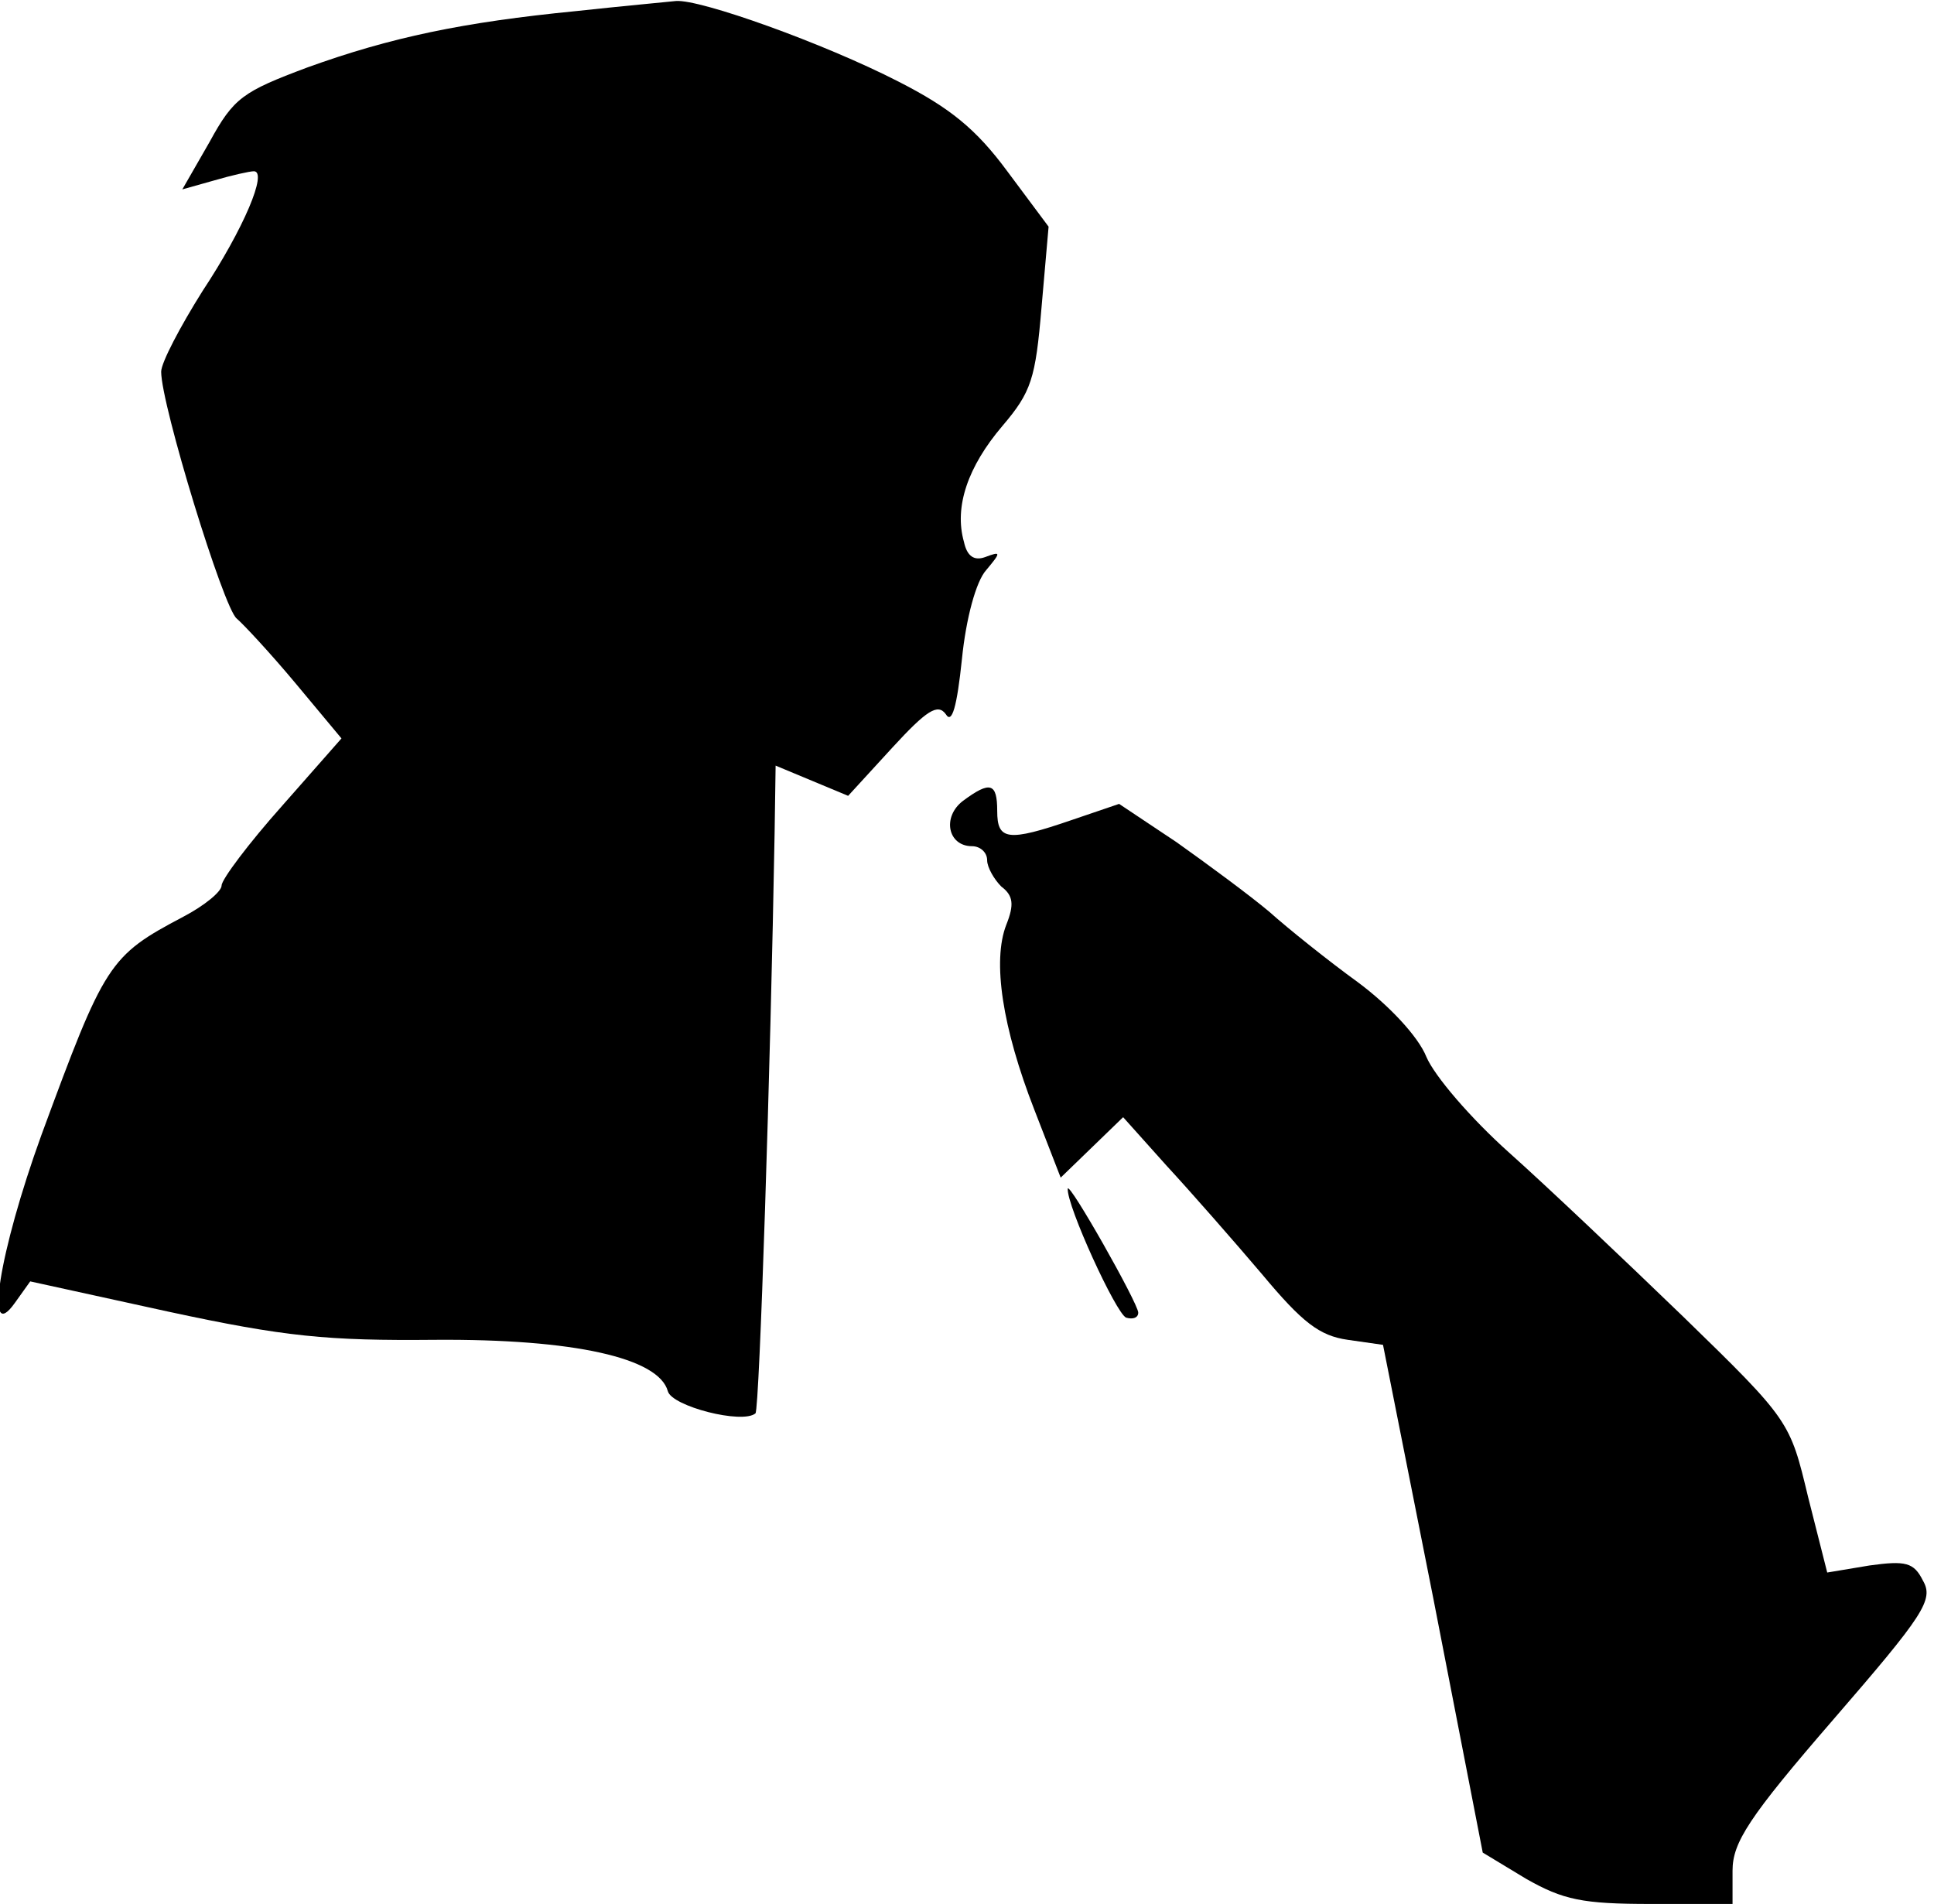 <?xml version="1.0" standalone="no"?>
<!DOCTYPE svg PUBLIC "-//W3C//DTD SVG 20010904//EN"
 "http://www.w3.org/TR/2001/REC-SVG-20010904/DTD/svg10.dtd">
<svg version="1.0" xmlns="http://www.w3.org/2000/svg"
 width="192pt" height="189pt" viewBox="0 0 192 189"
 preserveAspectRatio="xMidYMid meet">
<g transform="translate(0,189) scale(0.1,-0.1)"
fill="#000000" stroke="none">
<path fill="#000000" stroke="none" d="M572 1879 c-112 -11 -184 -26 -267 -56
-64 -24 -73 -30 -97 -74 l-27 -47 32 9 c17 5 35 9 39 9 14 0 -10 -57 -51 -119
-22 -35 -41 -71 -41 -80 0 -33 62 -235 75 -245 7 -6 34 -35 59 -65 l45 -54
-59 -67 c-33 -37 -60 -73 -60 -79 0 -6 -17 -20 -38 -31 -74 -39 -78 -46 -141
-217 -42 -116 -57 -210 -26 -166 l15 21 137 -30 c116 -25 158 -29 265 -28 138
1 222 -18 231 -51 4 -15 74 -33 87 -22 4 4 15 345 19 576 l1 67 36 -15 36 -15
44 48 c34 37 45 44 53 33 6 -10 11 7 16 55 4 40 14 77 24 88 15 18 15 19 -1
13 -11 -4 -18 1 -21 15 -10 35 4 75 38 115 29 34 33 47 39 118 l7 80 -41 55
c-31 42 -57 63 -108 89 -74 38 -197 82 -221 80 -9 -1 -53 -5 -99 -10z"/>
<path fill="#000000" stroke="none" d="M956 1095 c-21 -16 -15 -45 9 -45 8 0
15 -6 15 -14 0 -7 7 -19 14 -26 12 -9 13 -18 5 -38 -14 -36 -4 -102 28 -184
l26 -67 31 30 31 30 43 -48 c24 -26 67 -75 95 -108 40 -48 57 -61 85 -65 l35
-5 50 -252 49 -252 43 -26 c37 -21 56 -25 124 -25 l81 0 0 33 c0 28 16 53 100
150 90 104 100 119 89 138 -9 18 -17 20 -53 15 l-42 -7 -19 75 c-18 75 -18 76
-124 179 -58 56 -136 130 -173 163 -38 34 -74 76 -82 95 -8 20 -37 51 -68 74
-29 21 -69 53 -88 70 -19 16 -61 47 -92 69 l-57 38 -47 -16 c-64 -22 -74 -20
-74 9 0 28 -7 30 -34 10z"/>
<path fill="#000000" stroke="none" d="M1060 710 c-1 -17 48 -124 58 -128 7
-2 12 0 12 5 0 9 -69 131 -70 123z"/>
</g>
</svg>
